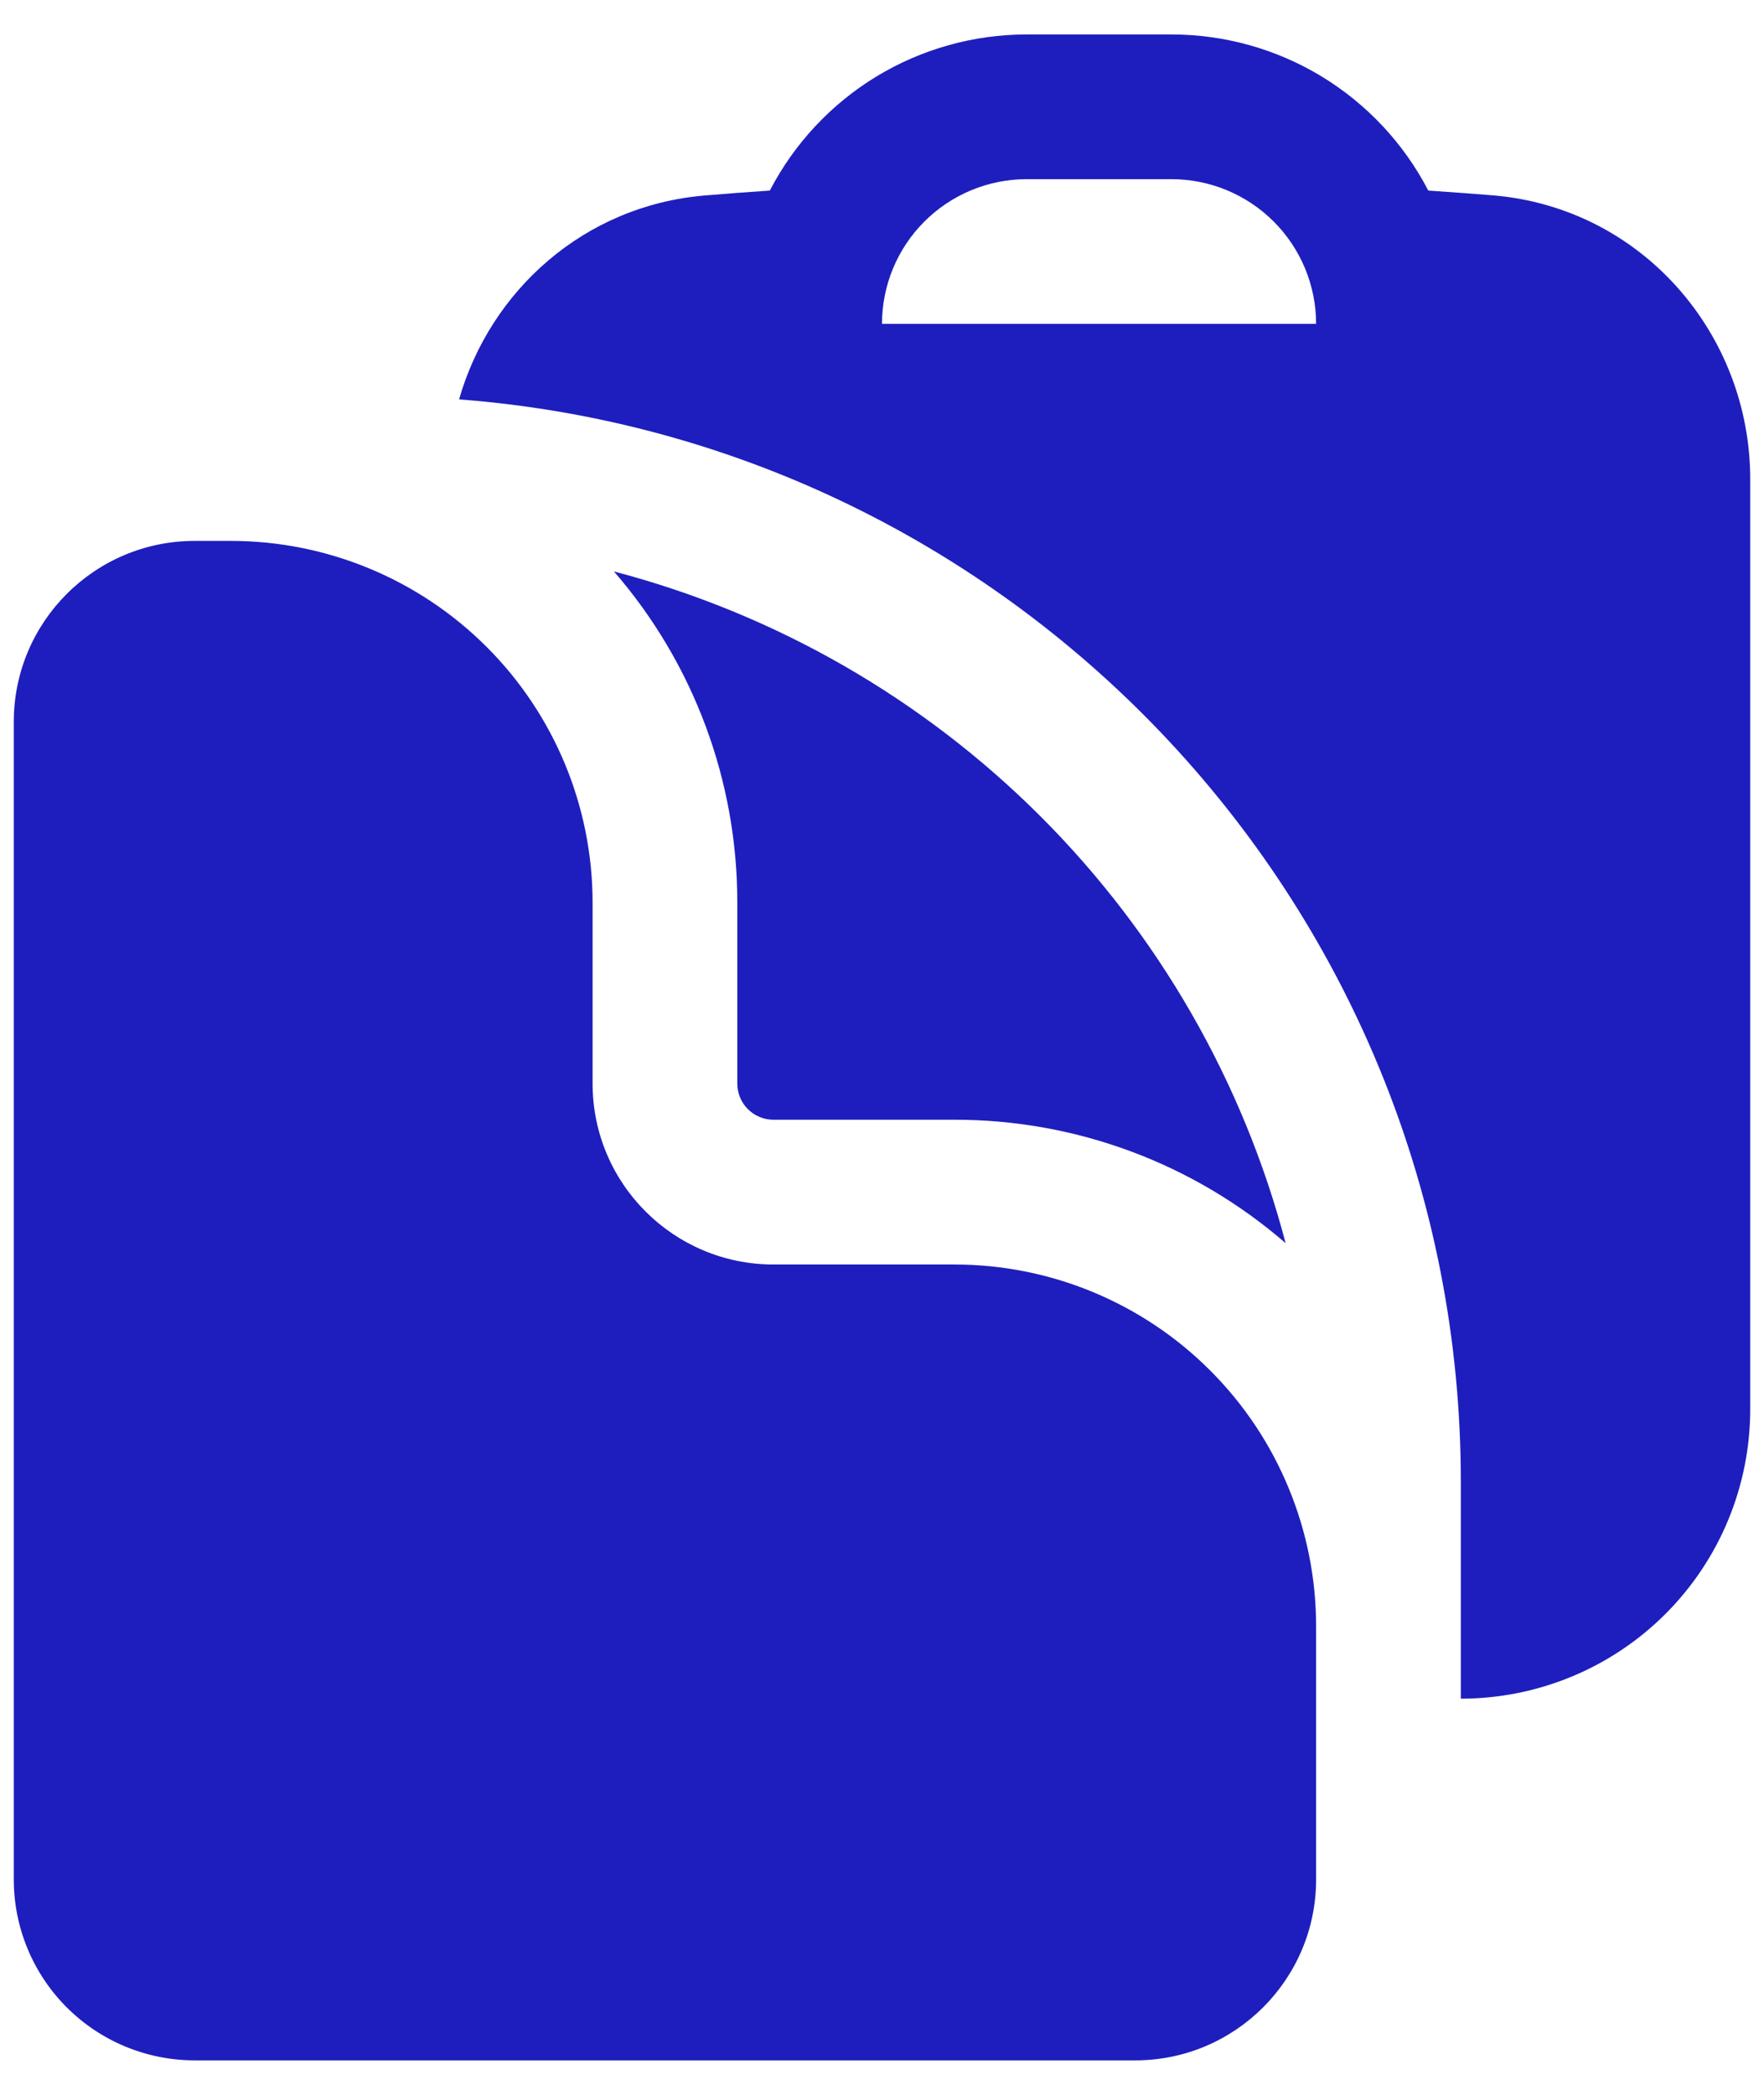 <svg width="32" height="38" viewBox="0 0 32 38" fill="none" xmlns="http://www.w3.org/2000/svg">
<path fill-rule="evenodd" clip-rule="evenodd" d="M25.91 3.457C26.304 3.483 26.698 3.513 27.088 3.544C29.783 3.772 31.75 6.057 31.75 8.691V25.564C31.75 26.957 31.197 28.292 30.212 29.277C29.228 30.261 27.892 30.814 26.5 30.814V26.875C26.5 16.512 18.492 8.019 8.328 7.245C8.895 5.264 10.603 3.728 12.787 3.546C13.179 3.513 13.571 3.483 13.965 3.457C14.408 2.603 15.077 1.888 15.898 1.388C16.72 0.889 17.663 0.625 18.625 0.625H21.25C22.212 0.625 23.155 0.889 23.977 1.388C24.798 1.888 25.467 2.603 25.91 3.457ZM16 5.875C16 5.179 16.276 4.511 16.769 4.019C17.261 3.527 17.929 3.25 18.625 3.25H21.25C21.946 3.25 22.614 3.527 23.106 4.019C23.598 4.511 23.875 5.179 23.875 5.875H16Z" fill="#1E1EBE"/>
<path d="M0.25 13.094C0.25 11.281 1.72 9.812 3.531 9.812H4.188C5.928 9.812 7.597 10.504 8.828 11.735C10.059 12.965 10.75 14.634 10.75 16.375V19.656C10.75 21.469 12.22 22.938 14.031 22.938H17.313C18.174 22.938 19.028 23.107 19.824 23.437C20.62 23.767 21.344 24.25 21.953 24.86C22.562 25.469 23.046 26.192 23.375 26.989C23.705 27.785 23.875 28.638 23.875 29.5V34.094C23.875 35.905 22.405 37.375 20.594 37.375H3.531C2.661 37.375 1.826 37.029 1.211 36.414C0.596 35.799 0.25 34.964 0.25 34.094V13.094Z" fill="#1E1EBE"/>
<path d="M13.375 16.375C13.378 14.167 12.583 12.033 11.137 10.366C14.065 11.135 16.736 12.669 18.877 14.81C21.018 16.951 22.552 19.622 23.322 22.551C21.654 21.104 19.52 20.309 17.312 20.312H14.031C13.857 20.312 13.69 20.243 13.567 20.12C13.444 19.997 13.375 19.83 13.375 19.656V16.375Z" fill="#1E1EBE"/>
</svg>

